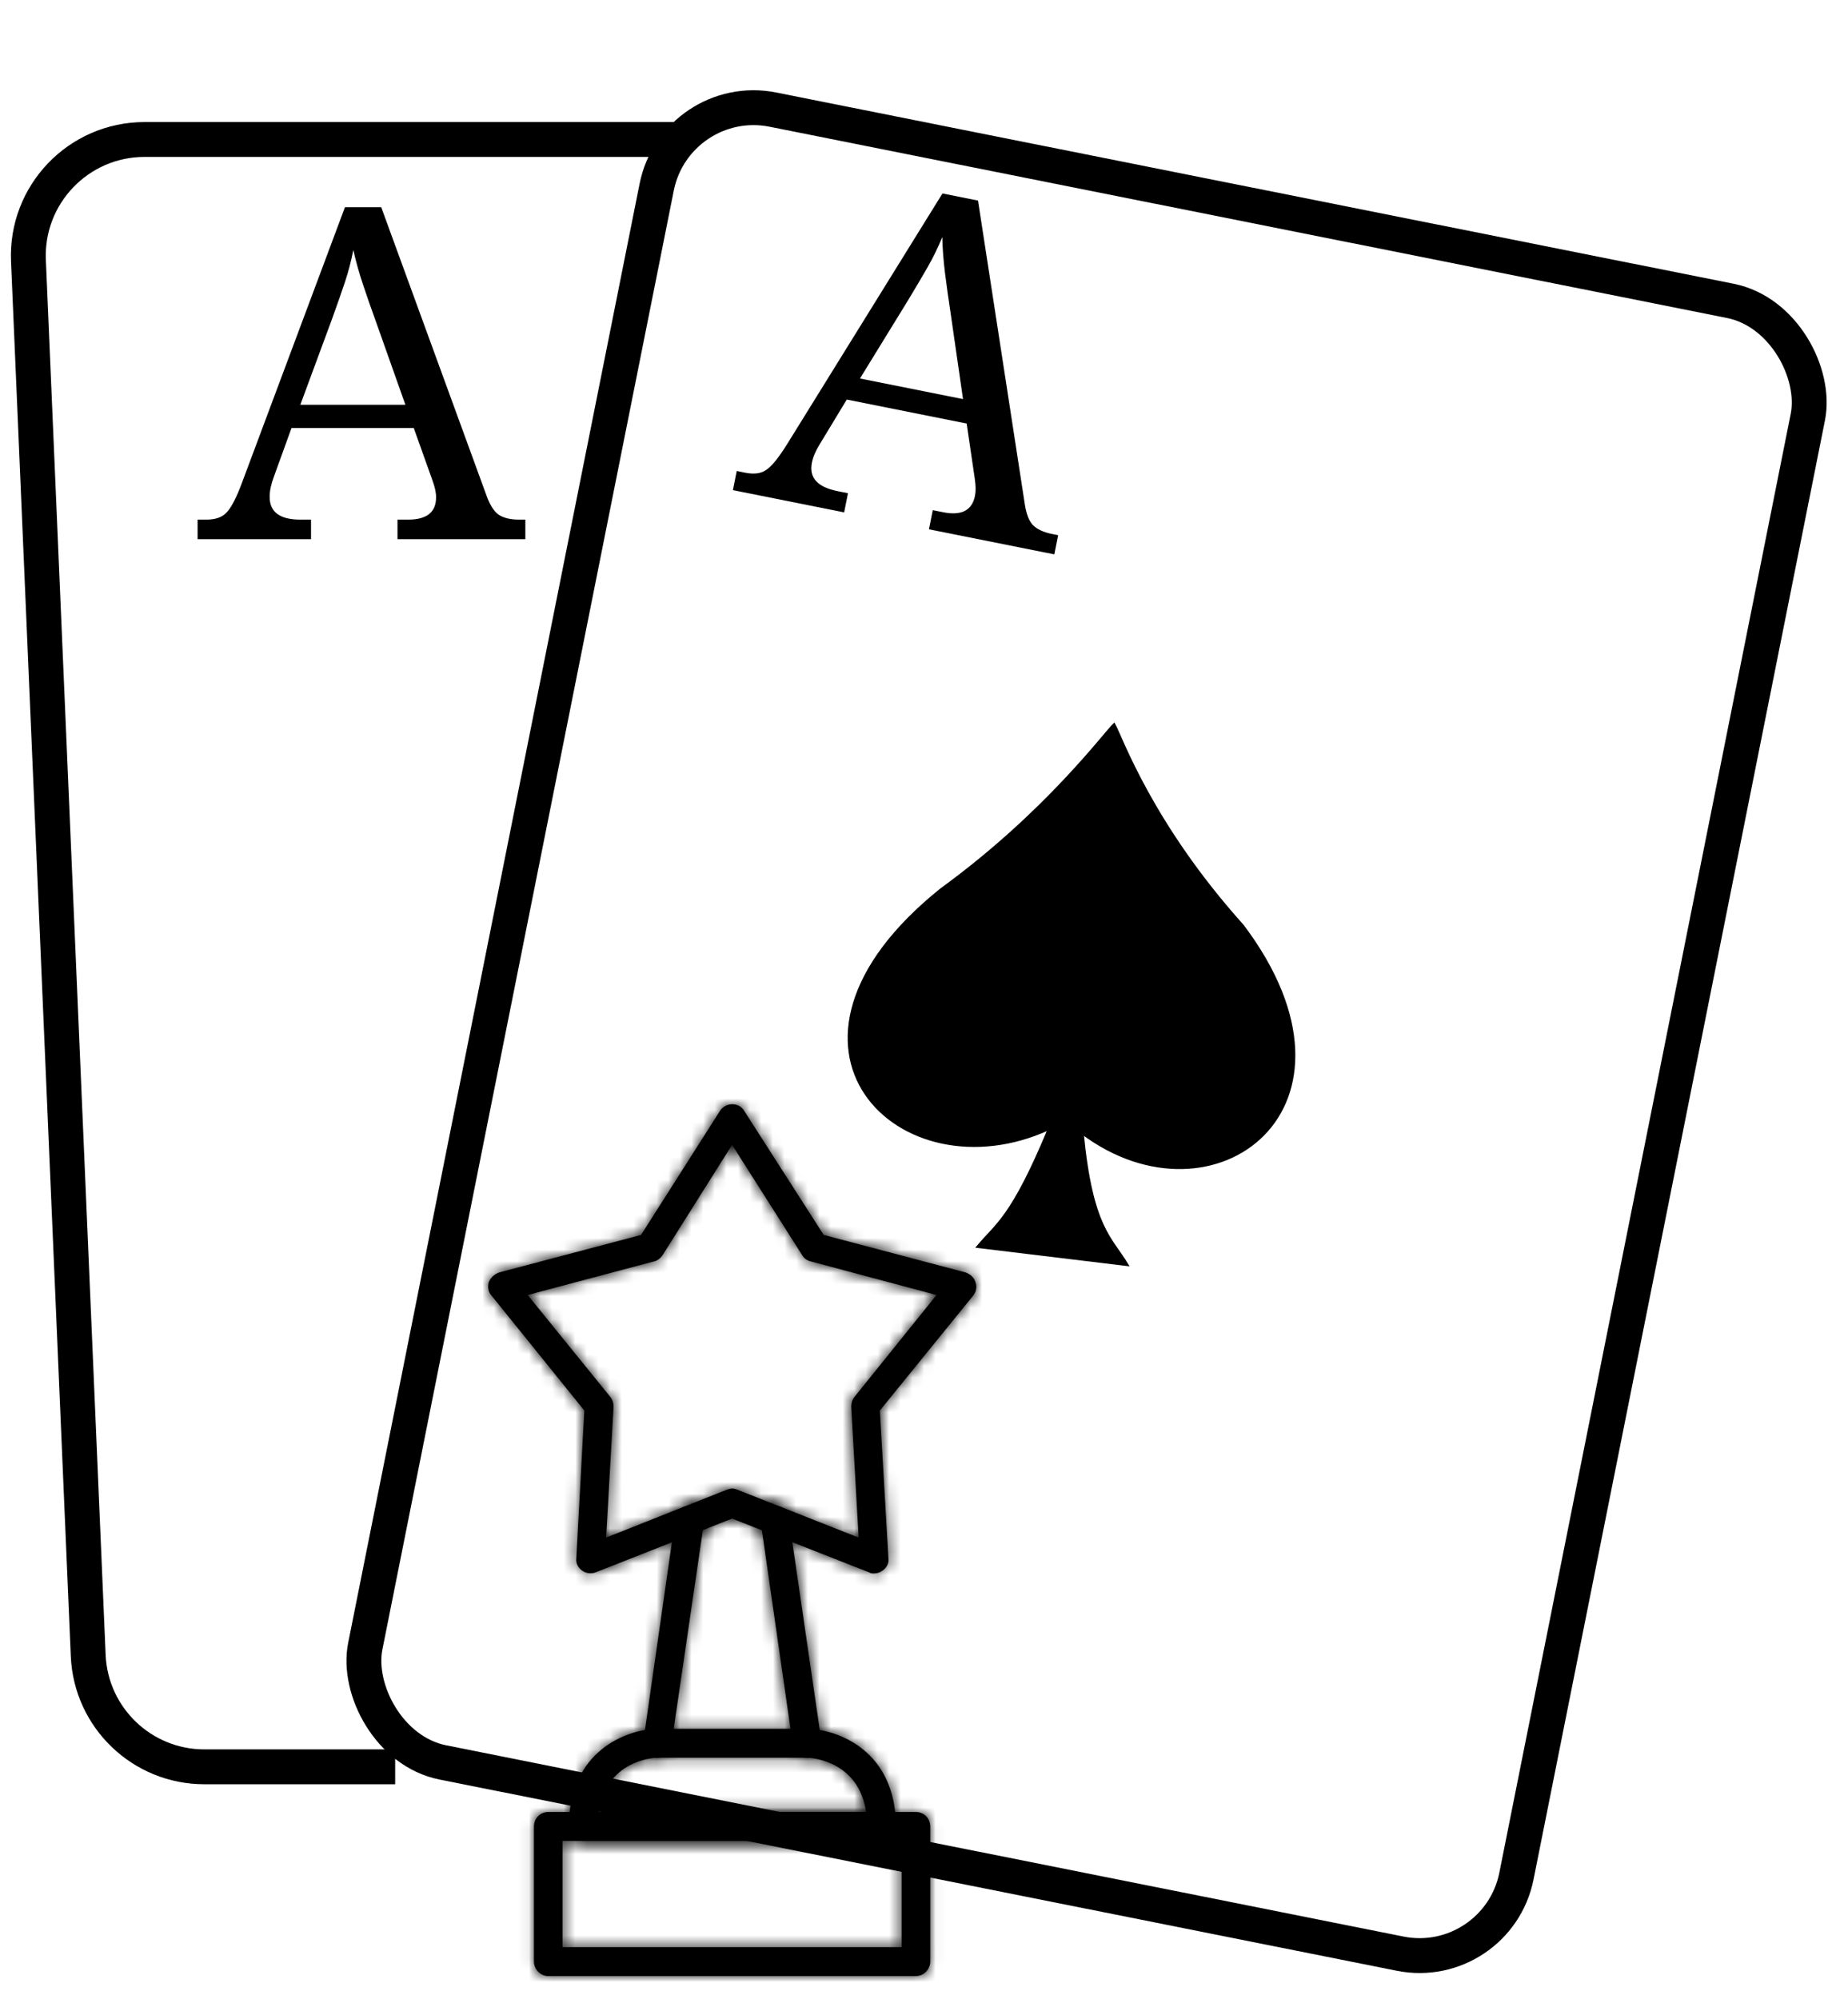 <svg width="159" height="172" viewBox="0 0 159 172" fill="none" xmlns="http://www.w3.org/2000/svg">
<path d="M58 12H12.438C6.747 12 2.203 16.742 2.447 22.428L7.59 142.428C7.819 147.78 12.224 152 17.581 152H34" stroke="black" stroke-width="3"/>
<path d="M17 46.384V44.704H17.76C18.533 44.704 19.107 44.504 19.48 44.104C19.88 43.704 20.32 42.864 20.8 41.584L29.68 17.824H32.8L41.84 42.584C42.133 43.411 42.48 43.971 42.88 44.264C43.307 44.557 43.907 44.704 44.68 44.704H45.2V46.384H34.2V44.704H35.12C36.72 44.704 37.52 44.064 37.52 42.784C37.52 42.571 37.493 42.344 37.44 42.104C37.387 41.864 37.307 41.597 37.2 41.304L35.6 36.824H25.08L23.56 41.024C23.32 41.664 23.2 42.237 23.2 42.744C23.2 44.051 24.08 44.704 25.84 44.704H26.76V46.384H17ZM25.84 34.824H34.88L32.4 27.824C31.973 26.651 31.587 25.544 31.24 24.504C30.893 23.464 30.613 22.464 30.4 21.504C30.213 22.464 29.973 23.384 29.68 24.264C29.387 25.144 29.013 26.211 28.56 27.464L25.84 34.824Z" fill="black"/>
<rect x="58.166" y="7.765" width="101" height="145" rx="8.5" transform="rotate(11.296 58.166 7.765)" stroke="black" stroke-width="3"/>
<path d="M63.059 42.167L63.388 40.52L64.133 40.669C64.892 40.82 65.493 40.736 65.938 40.417C66.408 40.103 67.004 39.366 67.726 38.204L81.088 16.644L84.147 17.255L88.162 43.306C88.288 44.174 88.518 44.791 88.853 45.157C89.214 45.529 89.774 45.79 90.532 45.941L91.042 46.043L90.713 47.691L79.926 45.536L80.255 43.889L81.157 44.069C82.726 44.382 83.636 43.911 83.887 42.656C83.928 42.447 83.947 42.219 83.941 41.974C83.936 41.728 83.91 41.451 83.863 41.142L83.171 36.435L72.855 34.375L70.542 38.196C70.181 38.776 69.951 39.315 69.852 39.812C69.596 41.093 70.331 41.906 72.057 42.251L72.959 42.431L72.63 44.079L63.059 42.167ZM73.992 32.562L82.857 34.333L81.796 26.983C81.608 25.749 81.445 24.588 81.309 23.5C81.173 22.412 81.094 21.377 81.073 20.394C80.702 21.299 80.286 22.154 79.826 22.959C79.366 23.765 78.791 24.738 78.101 25.878L73.992 32.562Z" fill="black"/>
<mask id="path-5-inside-1" fill="white">
<path d="M62.989 128.058C63.137 128.058 63.334 128.115 63.433 128.157L73.878 132.281L73.237 121.001C73.237 120.702 73.335 120.405 73.533 120.156L80.579 111.409L69.789 108.527C69.493 108.471 69.198 108.279 69.05 108.03L62.989 98.489L56.978 108.03C56.781 108.278 56.535 108.477 56.239 108.527L45.399 111.409L52.494 120.156C52.691 120.404 52.791 120.702 52.791 121.001L52.149 132.281L62.546 128.157C62.694 128.1 62.842 128.058 62.989 128.058ZM75.208 135.363C75.06 135.363 74.912 135.363 74.764 135.265L62.988 130.643L51.261 135.265C50.867 135.414 50.423 135.363 50.078 135.115C49.733 134.867 49.536 134.469 49.585 134.072L50.275 121.35L42.292 111.461C41.996 111.162 41.947 110.716 42.047 110.319C42.195 109.921 42.54 109.622 42.934 109.473L55.153 106.243L61.953 95.559C62.446 94.814 63.579 94.814 64.022 95.559L70.871 106.243L83.091 109.473C83.485 109.622 83.83 109.92 83.929 110.319C84.077 110.716 83.985 111.164 83.732 111.461L75.701 121.35L76.439 134.072C76.495 134.469 76.291 134.867 75.946 135.115C75.749 135.265 75.454 135.363 75.208 135.363Z"/>
</mask>
<path d="M62.989 128.058C63.137 128.058 63.334 128.115 63.433 128.157L73.878 132.281L73.237 121.001C73.237 120.702 73.335 120.405 73.533 120.156L80.579 111.409L69.789 108.527C69.493 108.471 69.198 108.279 69.05 108.03L62.989 98.489L56.978 108.03C56.781 108.278 56.535 108.477 56.239 108.527L45.399 111.409L52.494 120.156C52.691 120.404 52.791 120.702 52.791 121.001L52.149 132.281L62.546 128.157C62.694 128.1 62.842 128.058 62.989 128.058ZM75.208 135.363C75.06 135.363 74.912 135.363 74.764 135.265L62.988 130.643L51.261 135.265C50.867 135.414 50.423 135.363 50.078 135.115C49.733 134.867 49.536 134.469 49.585 134.072L50.275 121.35L42.292 111.461C41.996 111.162 41.947 110.716 42.047 110.319C42.195 109.921 42.54 109.622 42.934 109.473L55.153 106.243L61.953 95.559C62.446 94.814 63.579 94.814 64.022 95.559L70.871 106.243L83.091 109.473C83.485 109.622 83.83 109.92 83.929 110.319C84.077 110.716 83.985 111.164 83.732 111.461L75.701 121.35L76.439 134.072C76.495 134.469 76.291 134.867 75.946 135.115C75.749 135.265 75.454 135.363 75.208 135.363Z" fill="black"/>
<path d="M63.433 128.157L62.257 130.917L62.294 130.932L62.331 130.947L63.433 128.157ZM73.878 132.281L72.777 135.071L77.14 136.794L76.874 132.111L73.878 132.281ZM73.237 121.001H70.237V121.086L70.242 121.171L73.237 121.001ZM73.533 120.156L71.197 118.274L71.191 118.281L71.186 118.288L73.533 120.156ZM80.579 111.409L82.916 113.291L85.808 109.701L81.353 108.511L80.579 111.409ZM69.789 108.527L70.563 105.629L70.457 105.601L70.349 105.58L69.789 108.527ZM69.05 108.03L71.629 106.498L71.606 106.459L71.582 106.421L69.05 108.03ZM62.989 98.489L65.522 96.88L62.979 92.877L60.451 96.889L62.989 98.489ZM56.978 108.03L59.327 109.896L59.429 109.768L59.516 109.629L56.978 108.03ZM56.239 108.527L55.733 105.57L55.599 105.593L55.468 105.628L56.239 108.527ZM45.399 111.409L44.628 108.51L40.15 109.701L43.069 113.299L45.399 111.409ZM52.494 120.156L54.843 118.29L54.834 118.278L54.824 118.266L52.494 120.156ZM52.791 121.001L55.786 121.171L55.791 121.086V121.001H52.791ZM52.149 132.281L49.154 132.111L48.888 136.802L53.256 135.07L52.149 132.281ZM62.546 128.157L61.479 125.353L61.459 125.36L61.44 125.368L62.546 128.157ZM74.764 135.265L76.427 132.768L76.159 132.589L75.86 132.472L74.764 135.265ZM62.988 130.643L64.084 127.851L62.986 127.42L61.888 127.852L62.988 130.643ZM51.261 135.265L52.324 138.07L52.342 138.063L52.361 138.056L51.261 135.265ZM49.585 134.072L52.562 134.438L52.575 134.336L52.58 134.234L49.585 134.072ZM50.275 121.35L53.27 121.512L53.333 120.362L52.609 119.466L50.275 121.35ZM42.292 111.461L44.627 109.577L44.531 109.457L44.423 109.349L42.292 111.461ZM42.047 110.319L39.236 109.271L39.177 109.429L39.136 109.592L42.047 110.319ZM42.934 109.473L42.167 106.573L42.016 106.613L41.87 106.668L42.934 109.473ZM55.153 106.243L55.92 109.144L57.054 108.844L57.684 107.854L55.153 106.243ZM61.953 95.559L59.451 93.903L59.436 93.926L59.422 93.948L61.953 95.559ZM64.022 95.559L61.444 97.093L61.47 97.136L61.497 97.178L64.022 95.559ZM70.871 106.243L68.346 107.862L68.976 108.845L70.105 109.144L70.871 106.243ZM83.091 109.473L84.154 106.668L84.008 106.613L83.858 106.573L83.091 109.473ZM83.929 110.319L81.018 111.043L81.059 111.207L81.118 111.366L83.929 110.319ZM83.732 111.461L81.447 109.517L81.425 109.543L81.403 109.57L83.732 111.461ZM75.701 121.35L73.372 119.459L72.638 120.362L72.706 121.524L75.701 121.35ZM76.439 134.072L73.445 134.246L73.452 134.368L73.469 134.489L76.439 134.072ZM75.946 135.115L74.196 132.679L74.164 132.702L74.134 132.725L75.946 135.115ZM62.989 131.058C62.845 131.058 62.736 131.045 62.675 131.037C62.61 131.027 62.56 131.016 62.526 131.008C62.49 131 62.456 130.99 62.42 130.978C62.389 130.968 62.332 130.949 62.257 130.917L64.609 125.397C64.282 125.257 63.672 125.058 62.989 125.058V131.058ZM62.331 130.947L72.777 135.071L74.98 129.491L64.534 125.366L62.331 130.947ZM76.874 132.111L76.233 120.831L70.242 121.171L70.883 132.451L76.874 132.111ZM76.237 121.001C76.237 121.363 76.116 121.728 75.881 122.023L71.186 118.288C70.554 119.082 70.237 120.041 70.237 121.001H76.237ZM75.87 122.038L82.916 113.291L78.243 109.527L71.197 118.274L75.87 122.038ZM81.353 108.511L70.563 105.629L69.014 111.426L79.805 114.308L81.353 108.511ZM70.349 105.58C70.621 105.632 70.845 105.733 71.028 105.855C71.208 105.975 71.438 106.176 71.629 106.498L66.47 109.562C67.108 110.636 68.19 111.277 69.228 111.474L70.349 105.58ZM71.582 106.421L65.522 96.88L60.457 100.097L66.518 109.638L71.582 106.421ZM60.451 96.889L54.44 106.431L59.516 109.629L65.528 100.088L60.451 96.889ZM54.629 106.164C54.654 106.133 54.997 105.696 55.733 105.57L56.746 111.484C58.074 111.257 58.909 110.423 59.327 109.896L54.629 106.164ZM55.468 105.628L44.628 108.51L46.17 114.309L57.01 111.427L55.468 105.628ZM43.069 113.299L50.165 122.046L54.824 118.266L47.729 109.519L43.069 113.299ZM50.145 122.022C49.913 121.729 49.791 121.367 49.791 121.001H55.791C55.791 120.037 55.47 119.078 54.843 118.29L50.145 122.022ZM49.795 120.831L49.154 132.111L55.145 132.451L55.786 121.171L49.795 120.831ZM53.256 135.07L63.652 130.945L61.44 125.368L51.043 129.492L53.256 135.07ZM63.613 130.961C63.612 130.961 63.598 130.966 63.574 130.974C63.551 130.982 63.513 130.993 63.463 131.005C63.365 131.028 63.201 131.058 62.989 131.058V125.058C62.296 125.058 61.743 125.253 61.479 125.353L63.613 130.961ZM75.208 132.363C75.006 132.363 75.733 132.305 76.427 132.768L73.101 137.761C74.091 138.421 75.114 138.363 75.208 138.363V132.363ZM75.86 132.472L64.084 127.851L61.892 133.436L73.668 138.057L75.86 132.472ZM61.888 127.852L50.161 132.473L52.361 138.056L64.088 133.434L61.888 127.852ZM50.197 132.459C50.709 132.265 51.326 132.318 51.828 132.679L48.327 137.552C49.519 138.408 51.025 138.562 52.324 138.07L50.197 132.459ZM51.828 132.679C52.244 132.978 52.666 133.597 52.562 134.438L46.607 133.705C46.406 135.341 47.221 136.757 48.327 137.552L51.828 132.679ZM52.58 134.234L53.27 121.512L47.279 121.187L46.589 133.909L52.58 134.234ZM52.609 119.466L44.627 109.577L39.958 113.345L47.94 123.234L52.609 119.466ZM44.423 109.349C45.118 110.05 45.011 110.83 44.957 111.045L39.136 109.592C38.884 110.602 38.875 112.275 40.162 113.573L44.423 109.349ZM44.858 111.366C44.646 111.935 44.242 112.185 43.997 112.278L41.87 106.668C40.837 107.059 39.744 107.908 39.236 109.271L44.858 111.366ZM43.7 112.373L55.92 109.144L54.387 103.343L42.167 106.573L43.7 112.373ZM57.684 107.854L64.484 97.17L59.422 93.948L52.622 104.633L57.684 107.854ZM64.455 97.214C64.094 97.76 63.514 98 63.006 98C62.495 98 61.834 97.748 61.444 97.093L66.6 94.025C64.935 91.226 61.065 91.465 59.451 93.903L64.455 97.214ZM61.497 97.178L68.346 107.862L73.397 104.624L66.548 93.94L61.497 97.178ZM70.105 109.144L82.325 112.373L83.858 106.573L71.638 103.343L70.105 109.144ZM82.028 112.278C81.891 112.227 81.716 112.133 81.536 111.96C81.35 111.781 81.126 111.478 81.018 111.043L86.84 109.594C86.427 107.931 85.123 107.035 84.154 106.668L82.028 112.278ZM81.118 111.366C80.877 110.72 81.013 110.027 81.447 109.517L86.017 113.404C86.957 112.3 87.277 110.712 86.74 109.271L81.118 111.366ZM81.403 109.57L73.372 119.459L78.029 123.241L86.061 113.352L81.403 109.57ZM72.706 121.524L73.445 134.246L79.434 133.898L78.696 121.176L72.706 121.524ZM73.469 134.489C73.34 133.577 73.817 132.951 74.196 132.679L77.697 137.552C78.765 136.784 79.65 135.361 79.41 133.654L73.469 134.489ZM74.134 132.725C74.338 132.57 74.518 132.493 74.641 132.451C74.765 132.41 74.954 132.363 75.208 132.363V138.363C76.105 138.363 77.038 138.052 77.759 137.506L74.134 132.725Z" fill="black" mask="url(#path-5-inside-1)"/>
<mask id="path-7-inside-2" fill="white">
<path d="M69.443 151.216H56.583C56.189 151.216 55.844 151.066 55.647 150.768C55.401 150.52 55.302 150.172 55.351 149.824L58.11 130.592C58.208 129.896 58.849 129.45 59.539 129.548C60.18 129.647 60.672 130.244 60.574 130.94L57.963 148.731H68.014L65.452 130.94C65.354 130.244 65.797 129.648 66.487 129.548C67.177 129.45 67.768 129.896 67.867 130.592L70.675 149.824C70.731 150.172 70.62 150.52 70.379 150.768C70.134 151.066 69.789 151.216 69.444 151.216"/>
</mask>
<path d="M69.443 151.216H56.583C56.189 151.216 55.844 151.066 55.647 150.768C55.401 150.52 55.302 150.172 55.351 149.824L58.11 130.592C58.208 129.896 58.849 129.45 59.539 129.548C60.18 129.647 60.672 130.244 60.574 130.94L57.963 148.731H68.014L65.452 130.94C65.354 130.244 65.797 129.648 66.487 129.548C67.177 129.45 67.768 129.896 67.867 130.592L70.675 149.824C70.731 150.172 70.62 150.52 70.379 150.768C70.134 151.066 69.789 151.216 69.444 151.216" fill="black"/>
<path d="M55.647 150.768L58.986 148.566L58.767 148.234L58.487 147.951L55.647 150.768ZM55.351 149.824L51.392 149.256L51.39 149.267L55.351 149.824ZM58.11 130.592L62.07 131.16L62.071 131.149L58.11 130.592ZM59.539 129.548L60.147 125.595L60.126 125.591L60.105 125.588L59.539 129.548ZM60.574 130.94L64.531 131.521L64.533 131.509L64.535 131.497L60.574 130.94ZM57.963 148.731L54.005 148.15L53.333 152.731H57.963V148.731ZM68.014 148.731V152.731H72.632L71.973 148.16L68.014 148.731ZM65.452 130.94L61.491 131.497L61.493 131.51L65.452 130.94ZM66.487 129.548L65.921 125.588L65.913 125.589L66.487 129.548ZM67.867 130.592L63.907 131.157L63.909 131.17L67.867 130.592ZM70.675 149.824L66.718 150.402L66.722 150.43L66.726 150.458L70.675 149.824ZM70.379 150.768L67.507 147.984L67.394 148.101L67.291 148.226L70.379 150.768ZM69.443 147.216H56.583V155.216H69.443V147.216ZM56.583 147.216C57.166 147.216 58.261 147.466 58.986 148.566L52.308 152.97C53.426 154.666 55.212 155.216 56.583 155.216V147.216ZM58.487 147.951C59.22 148.69 59.417 149.636 59.312 150.38L51.39 149.267C51.188 150.708 51.583 152.35 52.807 153.584L58.487 147.951ZM59.31 150.392L62.07 131.16L54.151 130.024L51.392 149.256L59.31 150.392ZM62.071 131.149C61.84 132.795 60.32 133.7 58.973 133.508L60.105 125.588C57.378 125.199 54.576 126.998 54.149 130.036L62.071 131.149ZM58.931 133.502C57.522 133.285 56.39 131.967 56.613 130.384L64.535 131.497C64.953 128.521 62.838 126.009 60.147 125.595L58.931 133.502ZM56.616 130.359L54.005 148.15L61.92 149.311L64.531 131.521L56.616 130.359ZM57.963 152.731H68.014V144.731H57.963V152.731ZM71.973 148.16L69.411 130.37L61.493 131.51L64.055 149.301L71.973 148.16ZM69.413 130.384C69.505 131.039 69.35 131.781 68.885 132.407C68.418 133.034 67.741 133.408 67.061 133.507L65.913 125.589C63.011 126.01 61.092 128.653 61.491 131.497L69.413 130.384ZM67.053 133.508C66.373 133.605 65.614 133.438 64.985 132.962C64.358 132.488 64.001 131.813 63.907 131.157L71.827 130.028C71.42 127.175 68.829 125.173 65.921 125.588L67.053 133.508ZM63.909 131.17L66.718 150.402L74.633 149.246L71.825 130.014L63.909 131.17ZM66.726 150.458C66.582 149.558 66.871 148.64 67.507 147.984L73.252 153.551C74.368 152.399 74.881 150.785 74.625 149.19L66.726 150.458ZM67.291 148.226C67.823 147.58 68.621 147.216 69.444 147.216V155.216C70.956 155.216 72.445 154.553 73.468 153.31L67.291 148.226Z" fill="black" mask="url(#path-7-inside-2)"/>
<mask id="path-9-inside-3" fill="white">
<path d="M75.849 158.372H50.178C49.488 158.372 48.946 157.825 48.946 157.129C48.946 150.619 53.922 148.781 56.534 148.731C57.224 148.787 57.766 149.277 57.766 149.924C57.822 150.62 57.273 151.216 56.583 151.216C56.09 151.216 52.148 151.514 51.508 155.887H74.518C73.877 151.514 69.886 151.216 69.394 151.216C68.753 151.216 68.211 150.62 68.211 149.924C68.267 149.277 68.802 148.682 69.492 148.731C72.103 148.787 77.08 150.619 77.08 157.129C77.08 157.825 76.489 158.372 75.848 158.372"/>
</mask>
<path d="M75.849 158.372H50.178C49.488 158.372 48.946 157.825 48.946 157.129C48.946 150.619 53.922 148.781 56.534 148.731C57.224 148.787 57.766 149.277 57.766 149.924C57.822 150.62 57.273 151.216 56.583 151.216C56.09 151.216 52.148 151.514 51.508 155.887H74.518C73.877 151.514 69.886 151.216 69.394 151.216C68.753 151.216 68.211 150.62 68.211 149.924C68.267 149.277 68.802 148.682 69.492 148.731C72.103 148.787 77.08 150.619 77.08 157.129C77.08 157.825 76.489 158.372 75.848 158.372" fill="black"/>
<path d="M56.534 148.731L56.859 144.744L56.659 144.728L56.458 144.732L56.534 148.731ZM57.766 149.924H53.766V150.084L53.779 150.244L57.766 149.924ZM51.508 155.887L47.55 155.307L46.879 159.887H51.508V155.887ZM74.518 155.887V159.887H79.147L78.476 155.307L74.518 155.887ZM68.211 149.924L64.226 149.58L64.211 149.751V149.924H68.211ZM69.492 148.731L69.207 152.721L69.306 152.728L69.405 152.73L69.492 148.731ZM75.849 154.372H50.178V162.372H75.849V154.372ZM50.178 154.372C51.729 154.372 52.946 155.648 52.946 157.129H44.946C44.946 160.002 47.247 162.372 50.178 162.372V154.372ZM52.946 157.129C52.946 155.033 53.683 154.101 54.287 153.609C55.054 152.984 56.045 152.741 56.61 152.73L56.458 144.732C54.411 144.771 51.608 145.472 49.234 147.406C46.697 149.473 44.946 152.716 44.946 157.129H52.946ZM56.208 152.718C55.325 152.646 53.766 151.829 53.766 149.924H61.766C61.766 146.726 59.123 144.929 56.859 144.744L56.208 152.718ZM53.779 150.244C53.65 148.635 54.914 147.216 56.583 147.216V155.216C59.631 155.216 61.994 152.604 61.753 149.604L53.779 150.244ZM56.583 147.216C55.902 147.216 54.068 147.362 52.17 148.408C50.066 149.568 48.071 151.755 47.55 155.307L55.466 156.467C55.538 155.971 55.675 155.75 55.737 155.664C55.807 155.568 55.898 155.488 56.032 155.415C56.177 155.334 56.349 155.276 56.511 155.242C56.689 155.204 56.746 155.216 56.583 155.216V147.216ZM51.508 159.887H74.518V151.887H51.508V159.887ZM78.476 155.307C77.952 151.734 75.926 149.55 73.815 148.399C71.909 147.36 70.07 147.216 69.394 147.216V155.216C69.233 155.216 69.296 155.204 69.481 155.243C69.651 155.279 69.832 155.34 69.986 155.423C70.128 155.501 70.222 155.583 70.292 155.679C70.354 155.763 70.489 155.98 70.561 156.467L78.476 155.307ZM69.394 147.216C70.349 147.216 71.082 147.659 71.515 148.132C71.947 148.606 72.211 149.236 72.211 149.924H64.211C64.211 152.482 66.212 155.216 69.394 155.216V147.216ZM72.196 150.268C72.142 150.898 71.869 151.475 71.42 151.916C70.94 152.389 70.156 152.789 69.207 152.721L69.777 144.741C66.394 144.499 64.422 147.305 64.226 149.58L72.196 150.268ZM69.405 152.73C69.979 152.742 70.973 152.988 71.74 153.612C72.344 154.104 73.08 155.033 73.08 157.129H81.08C81.08 152.715 79.328 149.474 76.791 147.408C74.416 145.475 71.616 144.776 69.578 144.732L69.405 152.73ZM73.08 157.129C73.08 155.545 74.351 154.372 75.848 154.372V162.372C78.626 162.372 81.08 160.105 81.08 157.129H73.08Z" fill="black" mask="url(#path-9-inside-3)"/>
<mask id="path-11-inside-4" fill="white">
<path d="M48.404 167.515H77.573V158.372H48.404V167.515ZM78.805 170H47.172C46.482 170 45.94 169.404 45.94 168.758V157.129C45.94 156.434 46.482 155.887 47.172 155.887H78.805C79.495 155.887 80.037 156.434 80.037 157.129V168.758C80.037 169.404 79.495 170 78.805 170Z"/>
</mask>
<path d="M48.404 167.515H77.573V158.372H48.404V167.515ZM78.805 170H47.172C46.482 170 45.94 169.404 45.94 168.758V157.129C45.94 156.434 46.482 155.887 47.172 155.887H78.805C79.495 155.887 80.037 156.434 80.037 157.129V168.758C80.037 169.404 79.495 170 78.805 170Z" fill="black"/>
<path d="M48.404 167.515H44.404V171.515H48.404V167.515ZM77.573 167.515V171.515H81.573V167.515H77.573ZM77.573 158.372H81.573V154.372H77.573V158.372ZM48.404 158.372V154.372H44.404V158.372H48.404ZM48.404 171.515H77.573V163.515H48.404V171.515ZM81.573 167.515V158.372H73.573V167.515H81.573ZM77.573 154.372H48.404V162.372H77.573V154.372ZM44.404 158.372V167.515H52.404V158.372H44.404ZM78.805 166H47.172V174H78.805V166ZM47.172 166C48.824 166 49.94 167.33 49.94 168.758H41.94C41.94 171.479 44.141 174 47.172 174V166ZM49.94 168.758V157.129H41.94V168.758H49.94ZM49.94 157.129C49.94 158.61 48.724 159.887 47.172 159.887V151.887C44.24 151.887 41.94 154.257 41.94 157.129H49.94ZM47.172 159.887H78.805V151.887H47.172V159.887ZM78.805 159.887C77.252 159.887 76.037 158.609 76.037 157.129H84.037C84.037 154.258 81.738 151.887 78.805 151.887V159.887ZM76.037 157.129V168.758H84.037V157.129H76.037ZM76.037 168.758C76.037 167.331 77.153 166 78.805 166V174C81.838 174 84.037 171.478 84.037 168.758H76.037Z" fill="black" mask="url(#path-11-inside-4)"/>
<path fill-rule="evenodd" clip-rule="evenodd" d="M80.99 76.515C64.091 90.068 77.492 102.996 90.272 97.094C87.059 104.829 85.748 105.31 84.13 107.253L96.972 108.804C95.581 106.476 93.923 105.657 93.13 97.486C104.432 105.927 118.699 95.307 106.918 79.645C99.036 70.873 96.465 63.422 95.855 62.335C95.053 63.083 90.036 69.931 80.99 76.515V76.515Z" fill="black" stroke="black" stroke-width="0.226"/>
</svg>
